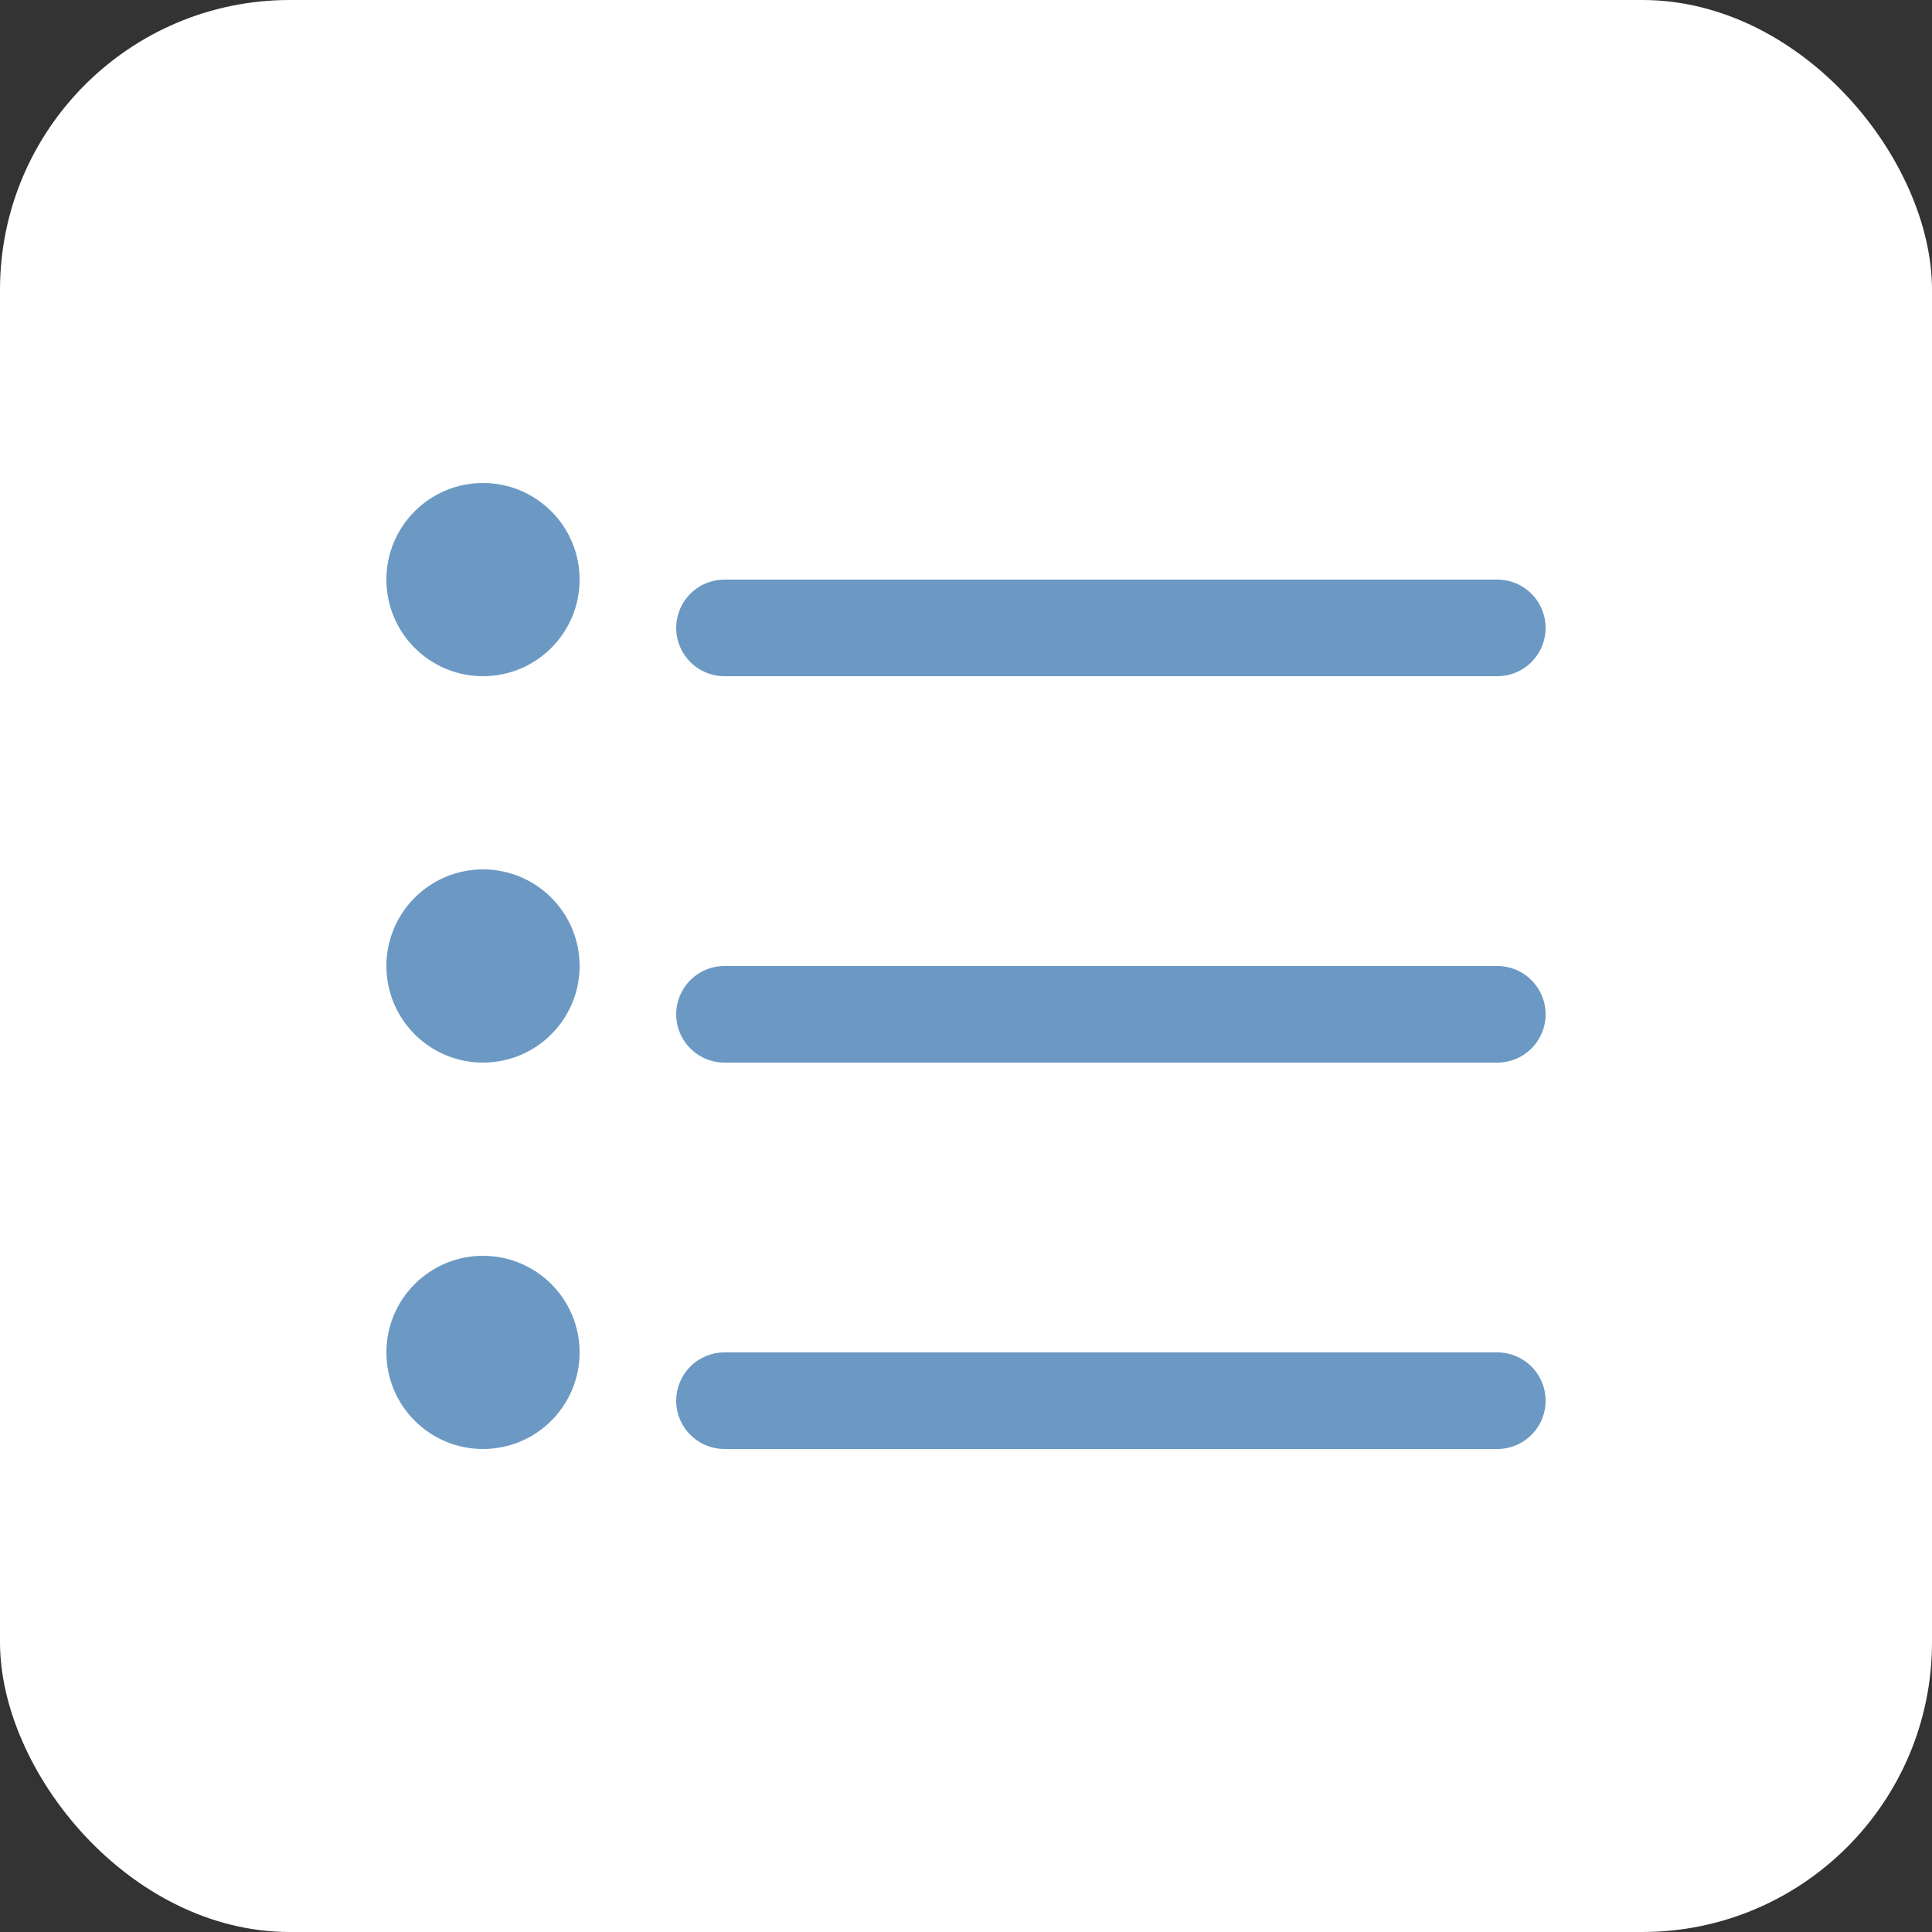 <svg width="20" height="20" viewBox="0 0 20 20" fill="none" xmlns="http://www.w3.org/2000/svg">
<rect x="0" y="0" width="20" height="20" fill="#333333" stroke="none"/>
<g clip-path="url(#clip0_420_67)">
<rect width="20" height="20" fill="white"/>
<line x1="7.5" y1="6.5" x2="15.5" y2="6.5" stroke="#6B99C3" stroke-linecap="round"/>
<line x1="7.5" y1="10.5" x2="15.5" y2="10.5" stroke="#6B99C3" stroke-linecap="round"/>
<line x1="7.5" y1="14.5" x2="15.5" y2="14.5" stroke="#6B99C3" stroke-linecap="round"/>
<circle cx="5" cy="6" r="1" fill="#6B99C3"/>
<circle cx="5" cy="10" r="1" fill="#6B99C3"/>
<circle cx="5" cy="14" r="1" fill="#6B99C3"/>
</g>
<defs>
<clipPath id="clip0_420_67">
<rect width="20" height="20" rx="3" fill="white"/>
</clipPath>
</defs>
</svg>
